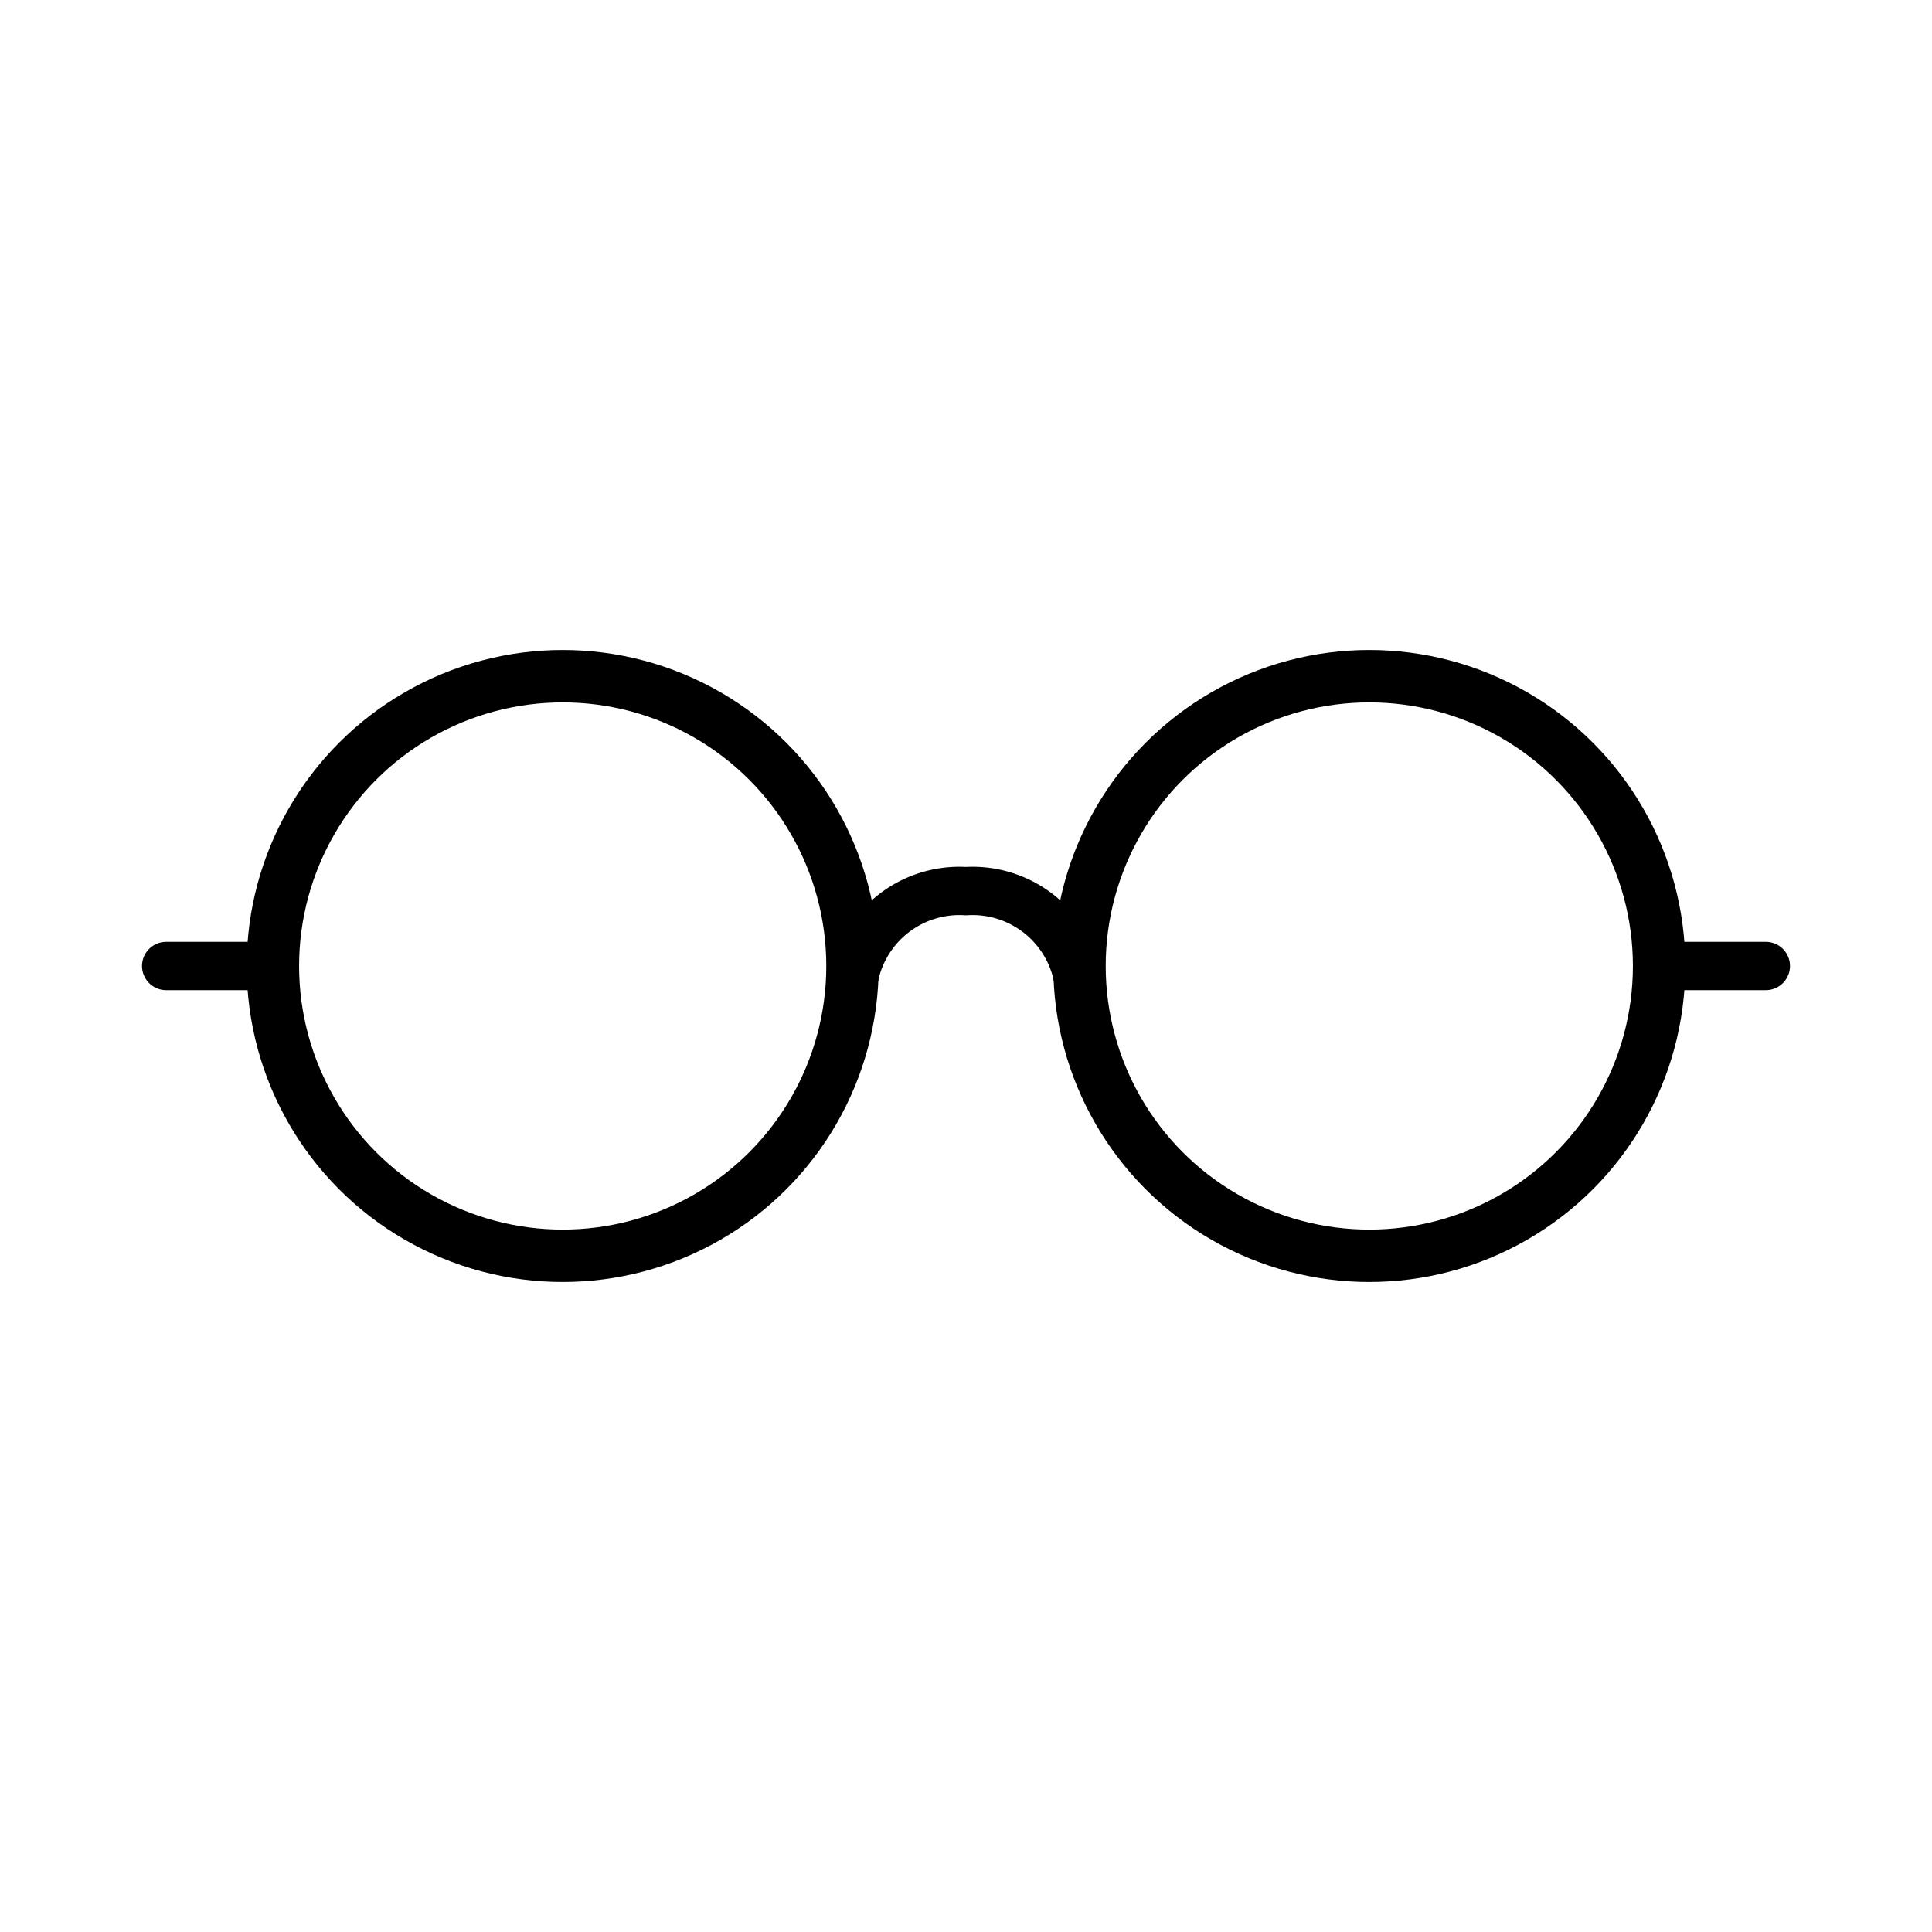 <svg xmlns="http://www.w3.org/2000/svg" viewBox="0 0 40 40"><title>icons</title><g id="圖層_3" data-name="圖層 3"><circle cx="11.65" cy="20" r="6" style="fill:none;stroke:#000;stroke-linecap:round;stroke-linejoin:round;stroke-width:1.085px"/><circle cx="28.35" cy="20" r="6" style="fill:none;stroke:#000;stroke-linecap:round;stroke-linejoin:round;stroke-width:1.085px"/><path d="M17.65,20.5A2.22,2.22,0,0,1,20,18.45a2.22,2.22,0,0,1,2.35,2.05" style="fill:none;stroke:#000;stroke-linecap:round;stroke-linejoin:round"/><line x1="5.65" y1="20" x2="3.44" y2="20" style="fill:none;stroke:#000;stroke-linecap:round;stroke-linejoin:round"/><line x1="36.56" y1="20" x2="34.35" y2="20" style="fill:none;stroke:#000;stroke-linecap:round;stroke-linejoin:round"/></g></svg>